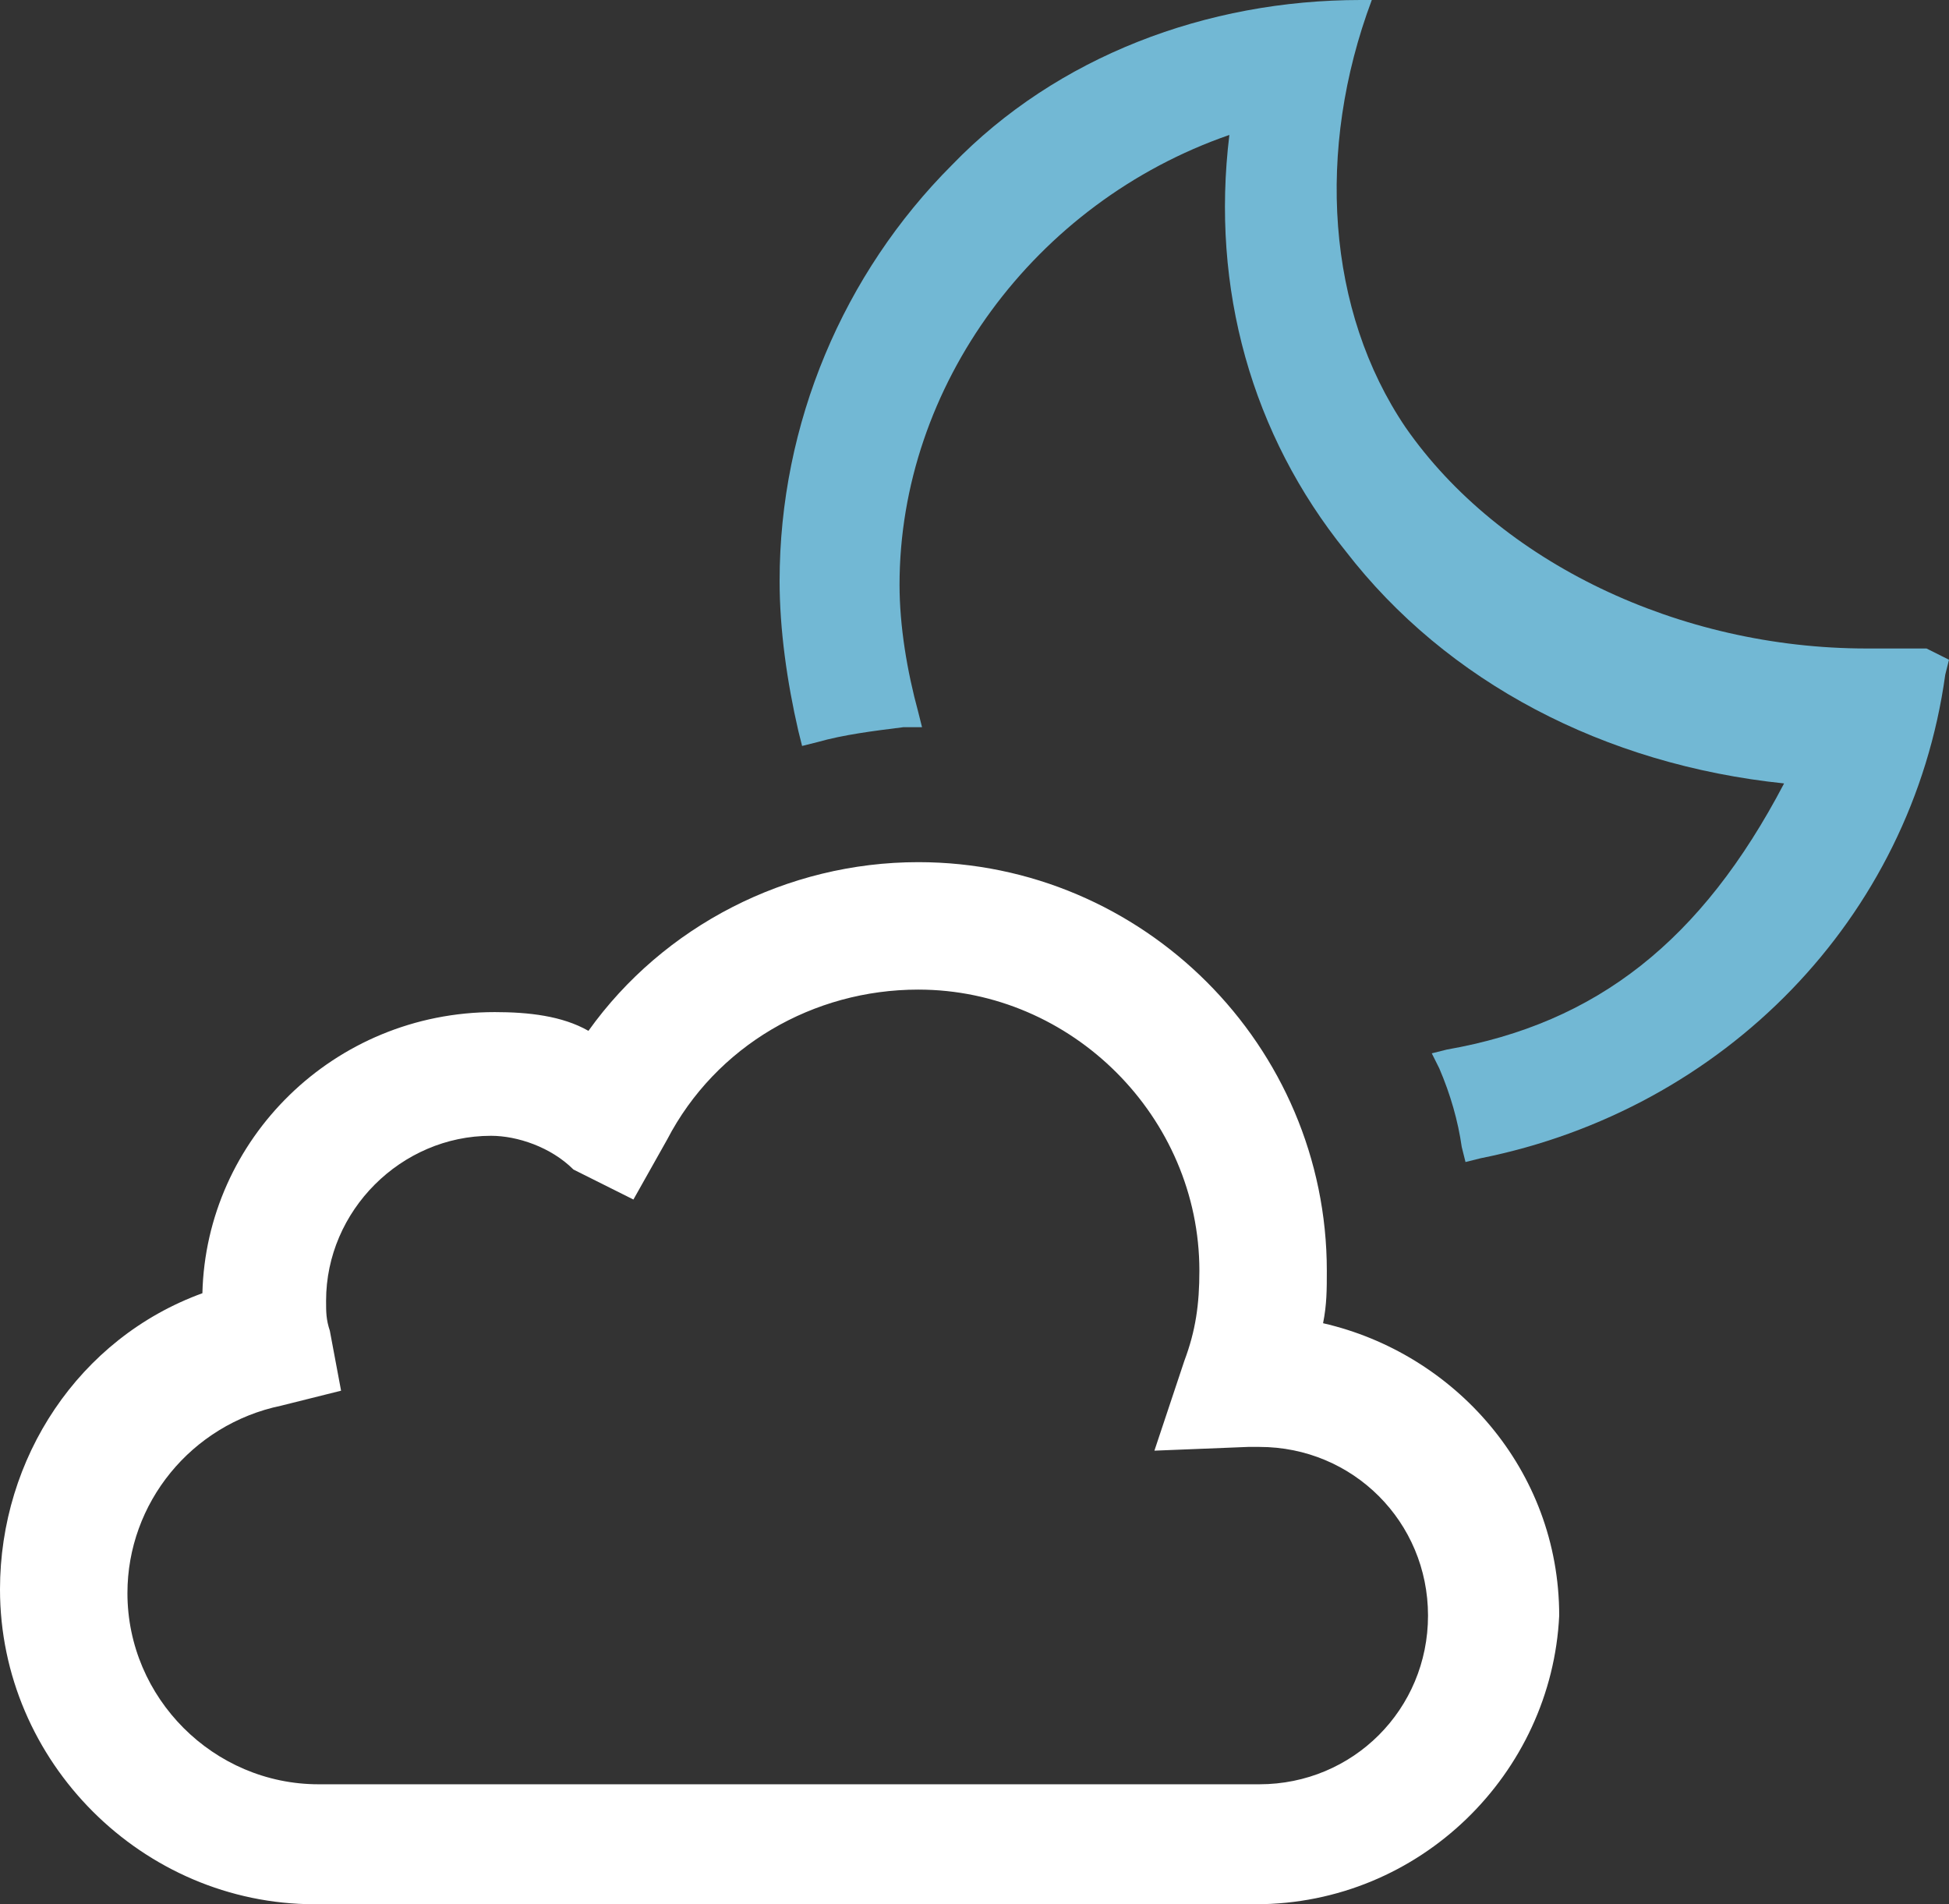 <?xml version="1.0" encoding="UTF-8" standalone="no"?>
<!-- Generator: Adobe Illustrator 21.1.0, SVG Export Plug-In . SVG Version: 6.00 Build 0)  -->

<svg
   xmlns:dc="http://purl.org/dc/elements/1.1/"
   xmlns:cc="http://creativecommons.org/ns#"
   xmlns:rdf="http://www.w3.org/1999/02/22-rdf-syntax-ns#"
   xmlns:svg="http://www.w3.org/2000/svg"
   xmlns="http://www.w3.org/2000/svg"
   xmlns:sodipodi="http://sodipodi.sourceforge.net/DTD/sodipodi-0.dtd"
   xmlns:inkscape="http://www.inkscape.org/namespaces/inkscape"
   version="1.1"
   id="weather-icon-mostlysunny"
   x="0px"
   y="0px"
   viewBox="0 0 52 50.8"
   xml:space="preserve"
   sodipodi:docname="nt_partlycloudy.svg"
   width="52"
   height="50.8"
   inkscape:version="0.92.4 5da689c313, 2019-01-14"><rect x="0" y="0" width="52" height="50.8" fill="#333333" stroke="none"/><defs
   id="defs11" /><sodipodi:namedview
   pagecolor="#ffffff"
   bordercolor="#666666"
   borderopacity="1"
   objecttolerance="10"
   gridtolerance="10"
   guidetolerance="10"
   inkscape:pageopacity="0"
   inkscape:pageshadow="2"
   inkscape:window-width="640"
   inkscape:window-height="480"
   id="namedview9"
   showgrid="false"
   inkscape:zoom="3.6875"
   inkscape:cx="25.3"
   inkscape:cy="26.2"
   inkscape:window-x="0"
   inkscape:window-y="0"
   inkscape:window-maximized="0"
   inkscape:current-layer="weather-icon-mostlysunny" />
<style
   type="text/css"
   id="style2">
	.st0{fill:#FFFFFF;}
	.st1{fill:#72B8D4;}
</style>
<path
   class="st0"
   d="M 33.5,50.8 H 8.4 C 3.8,50.8 0,47 0,42.4 0,38.9 2.1,35.7 5.4,34.5 5.5,30.4 8.9,27 13.2,27 c 0.9,0 1.8,0.1 2.5,0.5 2,-2.8 5.3,-4.5 8.8,-4.5 6,0 10.9,4.9 10.9,10.9 0,0.5 0,0.9 -0.1,1.4 3.5,0.8 6.3,3.9 6.3,7.8 -0.2,4.2 -3.7,7.7 -8.1,7.7 z M 13.1,30.3 c -2.4,0 -4.4,2 -4.4,4.4 0,0.3 0,0.5 0.1,0.8 l 0.3,1.6 -1.6,0.4 c -2.4,0.5 -4.1,2.6 -4.1,5 0,2.8 2.3,5.1 5.1,5.1 h 25.1 c 2.5,0 4.5,-2 4.5,-4.5 0,-2.5 -2,-4.5 -4.5,-4.5 h -0.3 l -2.5,0.1 0.8,-2.4 c 0.3,-0.8 0.4,-1.5 0.4,-2.4 0,-4.1 -3.4,-7.5 -7.5,-7.5 -2.8,0 -5.4,1.5 -6.7,4 L 16.9,32 15.3,31.2 c -0.6,-0.6 -1.5,-0.9 -2.2,-0.9 z"
   id="path4"
   inkscape:connector-curvature="0"
   style="fill:#ffffff" />
<path
   class="st1"
   d="m 51.4,17.3 c 0,0 -1.1,0 -1.6,0 C 44.8,17.3 40,15 37.5,11.4 35.4,8.3 35.1,4 36.6,0 v 0 h -0.3 c -4.1,0 -8.1,1.5 -10.9,4.4 -2.9,2.9 -4.6,6.9 -4.6,11.1 0,1.3 0.2,2.7 0.5,4 l 0.1,0.4 0.4,-0.1 c 0.7,-0.2 1.5,-0.3 2.3,-0.4 h 0.5 L 24.5,19 C 24.2,17.9 24,16.7 24,15.6 c 0,-5.3 3.6,-10.2 8.8,-12 -0.5,4.1 0.6,8 3.1,11.1 2.7,3.5 6.9,5.7 11.7,6.2 -2.2,4.2 -5,6.4 -9,7.1 l -0.4,0.1 0.2,0.4 c 0.3,0.7 0.5,1.4 0.6,2.1 l 0.1,0.4 0.4,-0.1 C 46,29.6 51,24.5 51.9,18 L 52,17.6 Z"
   id="path6"
   inkscape:connector-curvature="0"
   style="fill:#72b8d4" />
</svg>